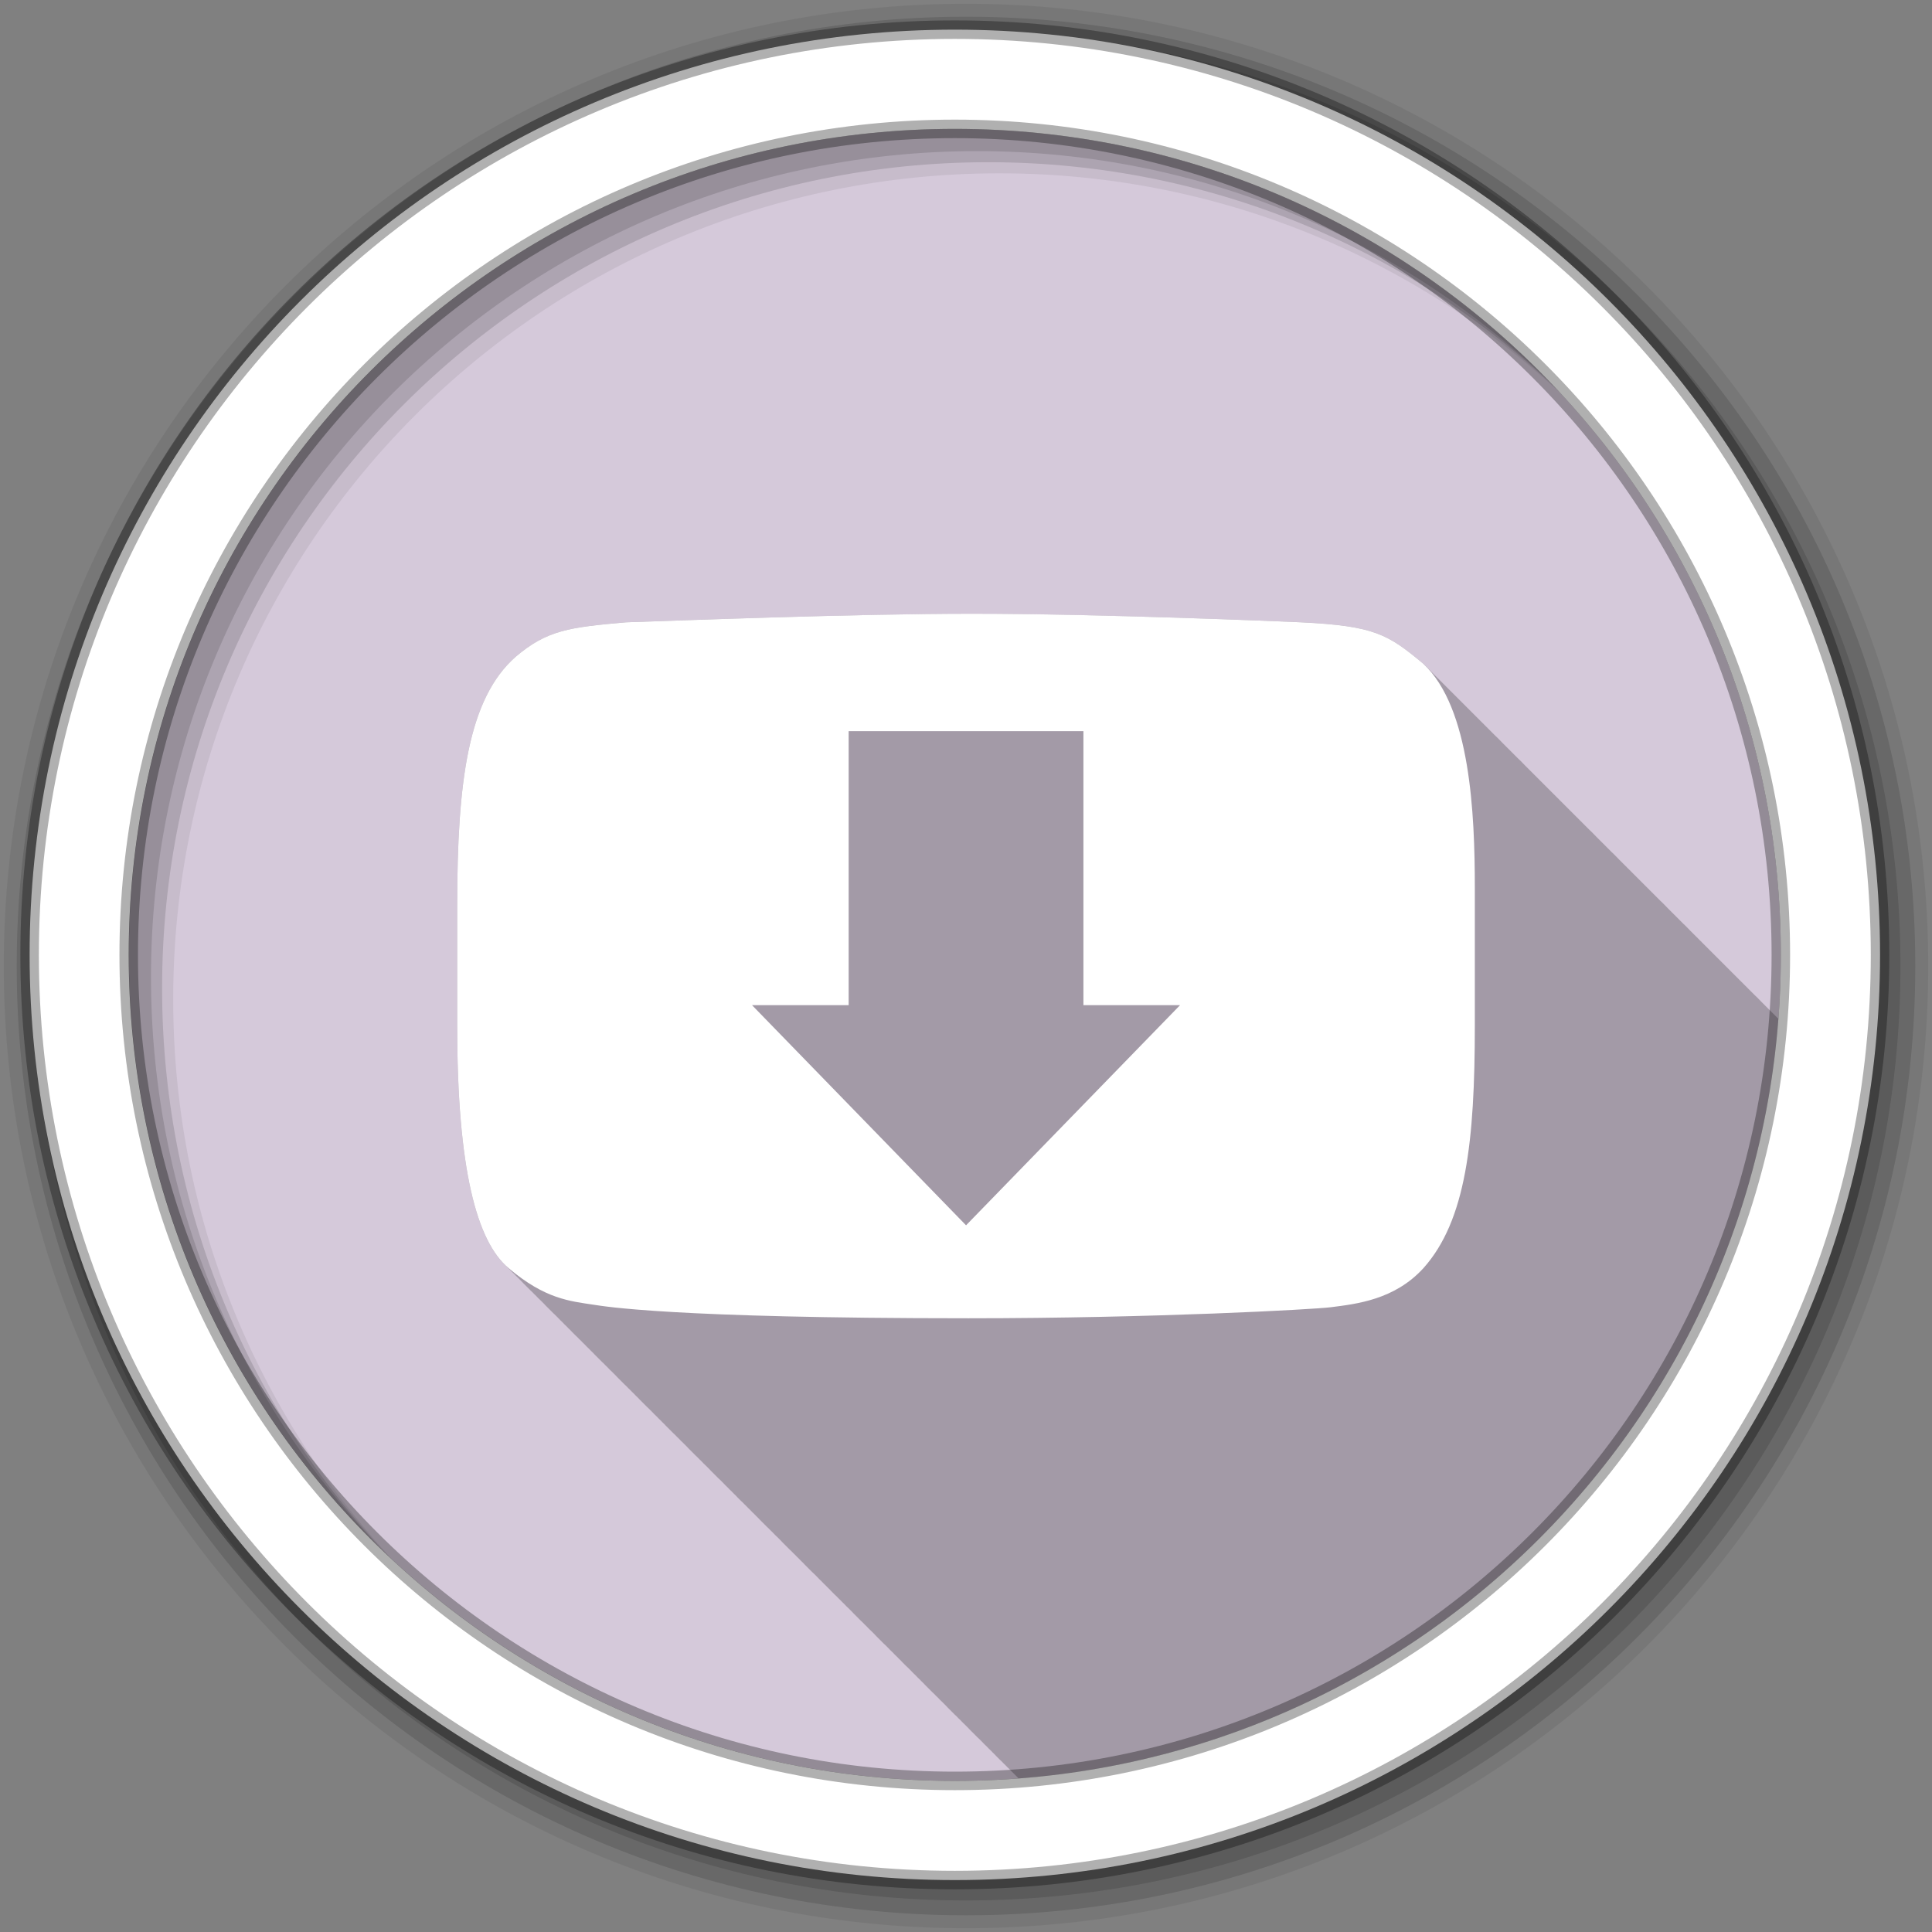 <svg height="512" viewBox="0 0 512 512" width="512" xmlns="http://www.w3.org/2000/svg">
 <rect x="0" y="0" width="512" height="512" fill="#808080" stroke="none"/>
 <path d="m471.95 253.05c0 120.9-98.01 218.9-218.9 218.9-120.9 0-218.9-98.01-218.9-218.9 0-120.9 98.01-218.9 218.9-218.9 120.9 0 218.9 98.01 218.9 218.9" fill="#d5c9da" fill-rule="evenodd"/>
 <path d="m257.63 162.66c-31.497 0-77.82 1.796-91.75 2.25-15.13 1.332-20.869 2.108-29.16 9.09-12.626 11.06-15.563 32.883-15.563 66.13v31.75c0 36.958 4.927 56.14 12.969 63.63.317.344.673.663 1 .969.331.361.658.682 1 1 .393.428.778.819 1.188 1.188.301.318.596.623.906.906.293.314.573.625.875.906.322.35.667.69 1 1 .317.344.673.663 1 .969.331.361.658.682 1 1 .393.428.778.819 1.188 1.188.301.318.596.623.906.906.293.314.573.625.875.906.322.35.667.69 1 1 .317.344.673.663 1 .969.284.309.583.597.875.875.368.409.742.77 1.125 1.125.364.396.716.749 1.094 1.094.33.354.658.688 1 1 .293.314.573.625.875.906.317.344.673.663 1 .969.321.35.668.69 1 1 .331.361.658.682 1 1 .364.396.716.749 1.094 1.094.33.354.658.688 1 1 .293.314.573.625.875.906.322.35.667.69 1 1 .317.344.673.663 1 .969.331.361.658.682 1 1 .393.428.778.819 1.188 1.188.301.318.596.623.906.906.293.314.573.625.875.906.322.35.667.69 1 1 .317.344.673.663 1 .969.331.361.658.682 1 1 .331.361.658.682 1 1 .364.396.716.749 1.094 1.094.293.314.573.625.875.906.322.35.667.69 1 1 .317.344.673.663 1 .969.284.309.583.597.875.875.368.409.742.77 1.125 1.125.364.396.716.749 1.094 1.094.33.354.658.688 1 1 .293.314.573.625.875.906.322.35.667.69 1 1 .317.344.673.663 1 .969.331.361.658.682 1 1 .393.428.778.819 1.188 1.188.301.318.596.623.906.906.293.314.573.625.875.906.322.35.667.69 1 1 .317.344.673.663 1 .969.331.361.658.682 1 1 .393.428.778.819 1.188 1.188.301.318.596.623.906.906.293.314.573.625.875.906.322.35.667.69 1 1 .317.344.673.663 1 .969.284.309.583.597.875.875.368.409.742.77 1.125 1.125.364.396.716.749 1.094 1.094.33.354.658.688 1 1 .293.314.573.625.875.906.317.344.673.663 1 .969.321.35.668.69 1 1 .331.361.658.682 1 1 .364.396.716.749 1.094 1.094.33.354.658.688 1 1 .293.314.573.625.875.906.322.35.667.69 1 1 .317.344.673.663 1 .969.331.361.658.682 1 1 .393.428.778.819 1.188 1.188.301.318.596.623.906.906.293.314.573.625.875.906.322.35.667.69 1 1 .317.344.673.663 1 .969.331.361.658.682 1 1 .331.361.658.682 1 1 .364.396.716.749 1.094 1.094.293.314.573.625.875.906.322.35.667.69 1 1 .317.344.673.663 1 .969.284.309.583.597.875.875.368.409.742.77 1.125 1.125.364.396.716.749 1.094 1.094.33.354.658.688 1 1 .293.314.573.625.875.906.317.344.673.663 1 .969.321.35.668.69 1 1 .331.361.658.682 1 1 .393.428.778.819 1.188 1.188.301.318.596.623.906.906.293.314.573.625.875.906.322.35.667.69 1 1 .317.344.673.663 1 .969.331.361.658.682 1 1 .393.428.778.819 1.188 1.188.301.318.596.623.906.906.293.314.573.625.875.906.322.35.667.69 1 1 .317.344.673.663 1 .969.284.309.583.597.875.875.368.409.742.77 1.125 1.125.364.396.716.749 1.094 1.094.33.354.658.688 1 1 .293.314.573.625.875.906.317.344.673.663 1 .969.284.309.583.597.875.875.368.409.742.77 1.125 1.125.364.396.716.749 1.094 1.094.33.354.658.688 1 1 .293.314.573.625.875.906.322.35.667.69 1 1 .317.344.673.663 1 .969.331.361.658.682 1 1 .393.428.778.819 1.188 1.188.301.318.596.623.906.906.293.314.573.625.875.906.322.35.667.69 1 1 .317.344.673.663 1 .969.331.361.658.682 1 1 .393.428.778.819 1.188 1.188.301.318.596.623.906.906.293.314.573.625.875.906.322.35.667.69 1 1 .317.344.673.663 1 .969.284.309.583.597.875.875.368.409.742.77 1.125 1.125.364.396.716.749 1.094 1.094.33.354.658.688 1 1 .293.314.573.625.875.906.317.344.673.663 1 .969.321.35.668.69 1 1 .331.361.658.682 1 1 .364.396.716.749 1.094 1.094.33.354.658.688 1 1 .128.138.248.272.375.406 107.41-8.203 193.16-93.91 201.38-201.31-.135-.126-.274-.249-.406-.375-.317-.342-.667-.682-1-1-.322-.346-.662-.678-1-1-.046-.049-.079-.107-.125-.156-.055-.046-.101-.079-.156-.125-.238-.248-.472-.484-.719-.719-.326-.351-.657-.673-1-1-.321-.346-.631-.678-.969-1-.317-.341-.667-.651-1-.969-.317-.342-.667-.682-1-1-.322-.346-.662-.678-1-1-.045-.049-.079-.108-.125-.156-.055-.046-.101-.079-.156-.125-.234-.244-.476-.487-.719-.719-.046-.049-.079-.107-.125-.156-.055-.046-.101-.079-.156-.125-.238-.248-.472-.484-.719-.719-.326-.351-.657-.673-1-1-.316-.34-.637-.652-.969-.969-.317-.342-.667-.682-1-1-.322-.346-.662-.678-1-1-.045-.049-.079-.108-.125-.156-.055-.046-.101-.079-.156-.125-.234-.244-.476-.487-.719-.719-.046-.049-.079-.107-.125-.156-.055-.046-.101-.079-.156-.125-.238-.248-.472-.484-.719-.719-.326-.351-.657-.673-1-1-.316-.34-.637-.652-.969-.969-.317-.342-.667-.682-1-1-.322-.346-.662-.678-1-1-.045-.049-.079-.108-.125-.156-.055-.046-.101-.079-.156-.125-.234-.244-.476-.487-.719-.719-.046-.049-.079-.107-.125-.156-.055-.046-.101-.079-.156-.125-.238-.248-.472-.484-.719-.719-.326-.351-.657-.673-1-1-.321-.346-.631-.678-.969-1-.317-.341-.667-.651-1-.969-.317-.342-.667-.682-1-1-.322-.346-.662-.678-1-1-.046-.049-.079-.107-.125-.156-.055-.046-.101-.079-.156-.125-.238-.248-.472-.484-.719-.719-.326-.351-.657-.673-1-1-.321-.346-.631-.678-.969-1-.317-.341-.667-.651-1-.969-.317-.342-.667-.682-1-1-.322-.346-.662-.678-1-1-.045-.049-.079-.108-.125-.156-.055-.046-.101-.079-.156-.125-.234-.244-.476-.487-.719-.719-.046-.049-.079-.107-.125-.156-.055-.046-.101-.079-.156-.125-.238-.248-.472-.484-.719-.719-.326-.351-.657-.673-1-1-.316-.34-.637-.652-.969-.969-.317-.342-.667-.682-1-1-.322-.346-.662-.678-1-1-.045-.049-.079-.108-.125-.156-.055-.046-.101-.079-.156-.125-.234-.244-.476-.487-.719-.719-.046-.049-.079-.107-.125-.156-.055-.046-.101-.079-.156-.125-.238-.248-.472-.484-.719-.719-.326-.351-.657-.673-1-1-.321-.346-.631-.678-.969-1-.317-.341-.667-.651-1-.969-.317-.342-.667-.682-1-1-.322-.346-.662-.678-1-1-.046-.049-.079-.107-.125-.156-.055-.046-.101-.079-.156-.125-.238-.248-.472-.484-.719-.719-.326-.351-.657-.673-1-1-.321-.346-.631-.678-.969-1-.317-.341-.667-.651-1-.969-.317-.342-.667-.682-1-1-.322-.346-.662-.678-1-1-.045-.049-.079-.108-.125-.156-.055-.046-.101-.079-.156-.125-.234-.244-.476-.487-.719-.719-.046-.049-.079-.107-.125-.156-.055-.046-.101-.079-.156-.125-.238-.248-.472-.484-.719-.719-.326-.351-.657-.673-1-1-.316-.34-.637-.652-.969-.969-.317-.342-.667-.682-1-1-.322-.346-.662-.678-1-1-.045-.049-.079-.108-.125-.156-.055-.046-.101-.079-.156-.125-.234-.244-.476-.487-.719-.719-.046-.049-.079-.107-.125-.156-.055-.046-.101-.079-.156-.125-.238-.248-.472-.484-.719-.719-.326-.351-.657-.673-1-1-.316-.34-.637-.652-.969-.969-.317-.342-.667-.682-1-1-.322-.346-.662-.678-1-1-.045-.049-.079-.108-.125-.156-.055-.046-.101-.079-.156-.125-.234-.244-.476-.487-.719-.719-.046-.049-.079-.107-.125-.156-.055-.046-.101-.079-.156-.125-.238-.248-.472-.484-.719-.719-.326-.351-.657-.673-1-1-.321-.346-.631-.678-.969-1-.317-.341-.667-.651-1-.969-.317-.342-.667-.682-1-1-.322-.346-.662-.678-1-1-.046-.049-.079-.107-.125-.156-.055-.046-.101-.079-.156-.125-.238-.248-.472-.484-.719-.719-.326-.351-.657-.673-1-1-.321-.346-.631-.678-.969-1-.317-.341-.667-.651-1-.969-.317-.342-.667-.682-1-1-.322-.346-.662-.678-1-1-.045-.049-.079-.108-.125-.156-.055-.046-.101-.079-.156-.125-.234-.244-.476-.487-.719-.719-.046-.049-.079-.107-.125-.156-.055-.046-.101-.079-.156-.125-.238-.248-.472-.484-.719-.719-.326-.351-.657-.673-1-1-.316-.34-.637-.652-.969-.969-.317-.342-.667-.682-1-1-.322-.346-.662-.678-1-1-.045-.049-.079-.108-.125-.156-.055-.046-.101-.079-.156-.125-.234-.244-.476-.487-.719-.719-.046-.049-.079-.107-.125-.156-.055-.046-.101-.079-.156-.125-.238-.248-.472-.484-.719-.719-.326-.351-.657-.673-1-1-.316-.34-.637-.652-.969-.969-.317-.342-.667-.682-1-1-.317-.342-.667-.682-1-1-.322-.346-.662-.678-1-1-.046-.049-.079-.107-.125-.156-.055-.046-.101-.079-.156-.125-.238-.248-.472-.484-.719-.719-.326-.351-.657-.673-1-1-.321-.346-.631-.678-.969-1-.367-.395-.768-.761-1.156-1.125-9.416-7.849-12.922-10.07-32.406-11.03-5.51-.249-53.599-2.25-87.19-2.25" fill-opacity=".235"/>
 <g fill-rule="evenodd">
  <path d="m256 1c-140.83 0-255 114.17-255 255s114.17 255 255 255 255-114.17 255-255-114.17-255-255-255m8.827 44.931c120.9 0 218.9 98 218.9 218.9s-98 218.9-218.9 218.9-218.93-98-218.93-218.9 98.03-218.9 218.93-218.9" fill-opacity=".067"/>
  <g fill-opacity=".129">
   <path d="m256 4.433c-138.94 0-251.57 112.63-251.57 251.57s112.63 251.57 251.57 251.57 251.57-112.63 251.57-251.57-112.63-251.57-251.57-251.57m5.885 38.556c120.9 0 218.9 98 218.9 218.9s-98 218.9-218.9 218.9-218.93-98-218.93-218.9 98.03-218.9 218.93-218.9"/>
   <path d="m256 8.356c-136.77 0-247.64 110.87-247.64 247.64s110.87 247.64 247.64 247.64 247.64-110.87 247.64-247.64-110.87-247.64-247.64-247.64m2.942 31.691c120.9 0 218.9 98 218.9 218.9s-98 218.9-218.9 218.9-218.93-98-218.93-218.9 98.03-218.9 218.93-218.9"/>
  </g>
  <path d="m253.04 7.859c-135.42 0-245.19 109.78-245.19 245.19 0 135.42 109.78 245.19 245.19 245.19 135.42 0 245.19-109.78 245.19-245.19 0-135.42-109.78-245.19-245.19-245.19zm0 26.297c120.9 0 218.9 98 218.9 218.9s-98 218.9-218.9 218.9-218.93-98-218.93-218.9 98.03-218.9 218.93-218.9z" fill="#ffffff" stroke="#000000" stroke-opacity=".31" stroke-width="4.904"/>
 </g>
 <path d="m257.62 162.65c-31.497 0-77.8 1.814-91.73 2.269-15.13 1.332-20.886 2.09-29.17 9.08-12.626 11.06-15.559 32.883-15.559 66.12v31.766c0 37.942 5.188 57.13 13.614 64.18 9.726 8.216 16.213 8.739 22.69 9.724 2.514.367 20.223 3.566 99.19 3.566 49.24 0 91.57-2.36 95.94-2.917 7.03-.881 17-2.02 24.634-10.372 11.296-12.641 13.614-33.775 13.614-64.18v-36.628c0-19.68-1.184-47.672-13.614-59.32-9.416-7.849-12.929-10.06-32.414-11.02-5.51-.249-53.605-2.269-87.19-2.269m-32.738 31.12h62.23v72.61h25.607l-56.71 58.34-56.72-58.34h25.607v-72.61" fill="#ffffff"/>
</svg>
